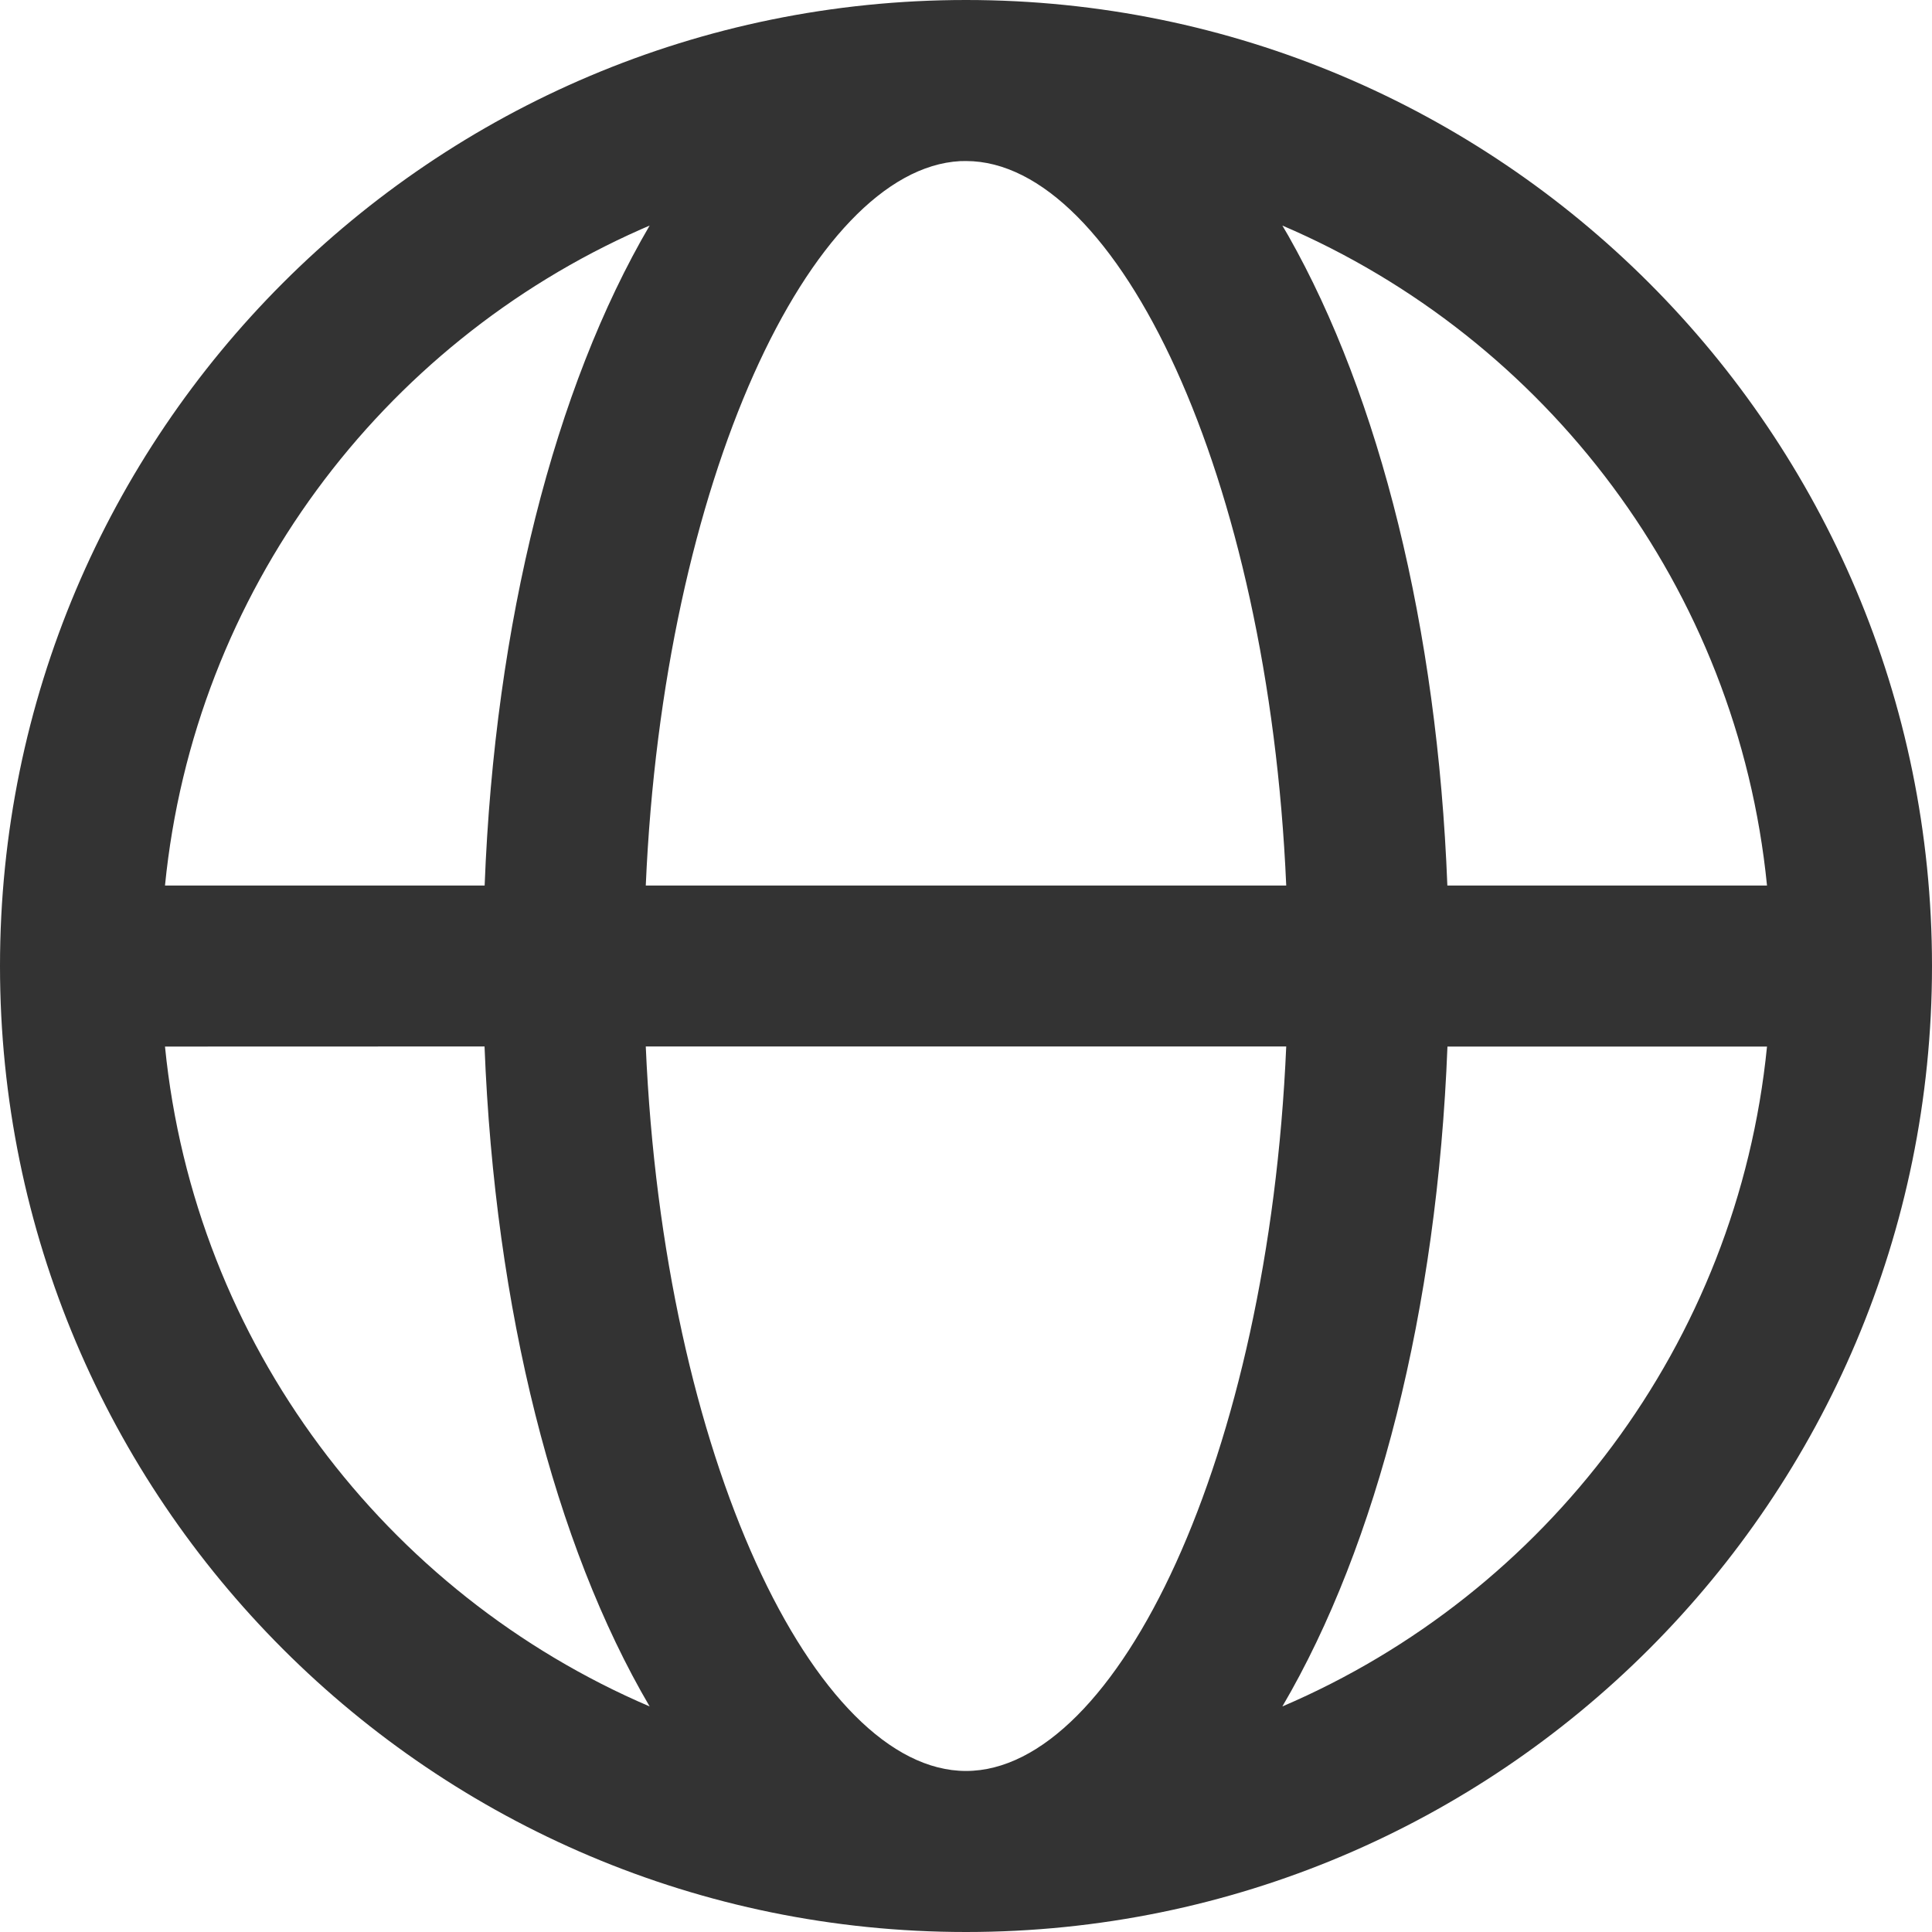 <svg width="20" height="20" viewBox="0 0 20 20" fill="none" xmlns="http://www.w3.org/2000/svg">
<g clip-path="url(#clip0_47_977)">
<path d="M10 0C15.523 0 20 4.477 20 10C20 15.523 15.523 20 10 20C4.477 20 0 15.523 0 10C0 4.477 4.477 0 10 0ZM13.315 10.833H6.685C6.869 15.087 8.439 18.333 10 18.333C11.561 18.333 13.131 15.087 13.315 10.833ZM5.016 10.833L1.708 10.834C2.014 13.911 3.994 16.496 6.725 17.665C5.742 15.99 5.122 13.557 5.016 10.834V10.833ZM18.292 10.834H14.984C14.878 13.557 14.258 15.99 13.275 17.665C16.006 16.497 17.986 13.911 18.292 10.834ZM6.725 2.335L6.633 2.375C3.949 3.562 2.01 6.124 1.708 9.167H5.017C5.122 6.443 5.743 4.01 6.725 2.335ZM10 1.667L9.938 1.668C8.398 1.753 6.867 4.97 6.685 9.167H13.315C13.131 4.913 11.561 1.667 10 1.667ZM13.275 2.335L13.337 2.441C14.283 4.111 14.88 6.5 14.983 9.167H18.292C17.986 6.089 16.006 3.504 13.275 2.335H13.275Z" fill="#333333"/>
</g>
<defs>
<clipPath id="clip0_47_977">
<rect width="20" height="20" fill="white"/>
</clipPath>
</defs>
</svg>
